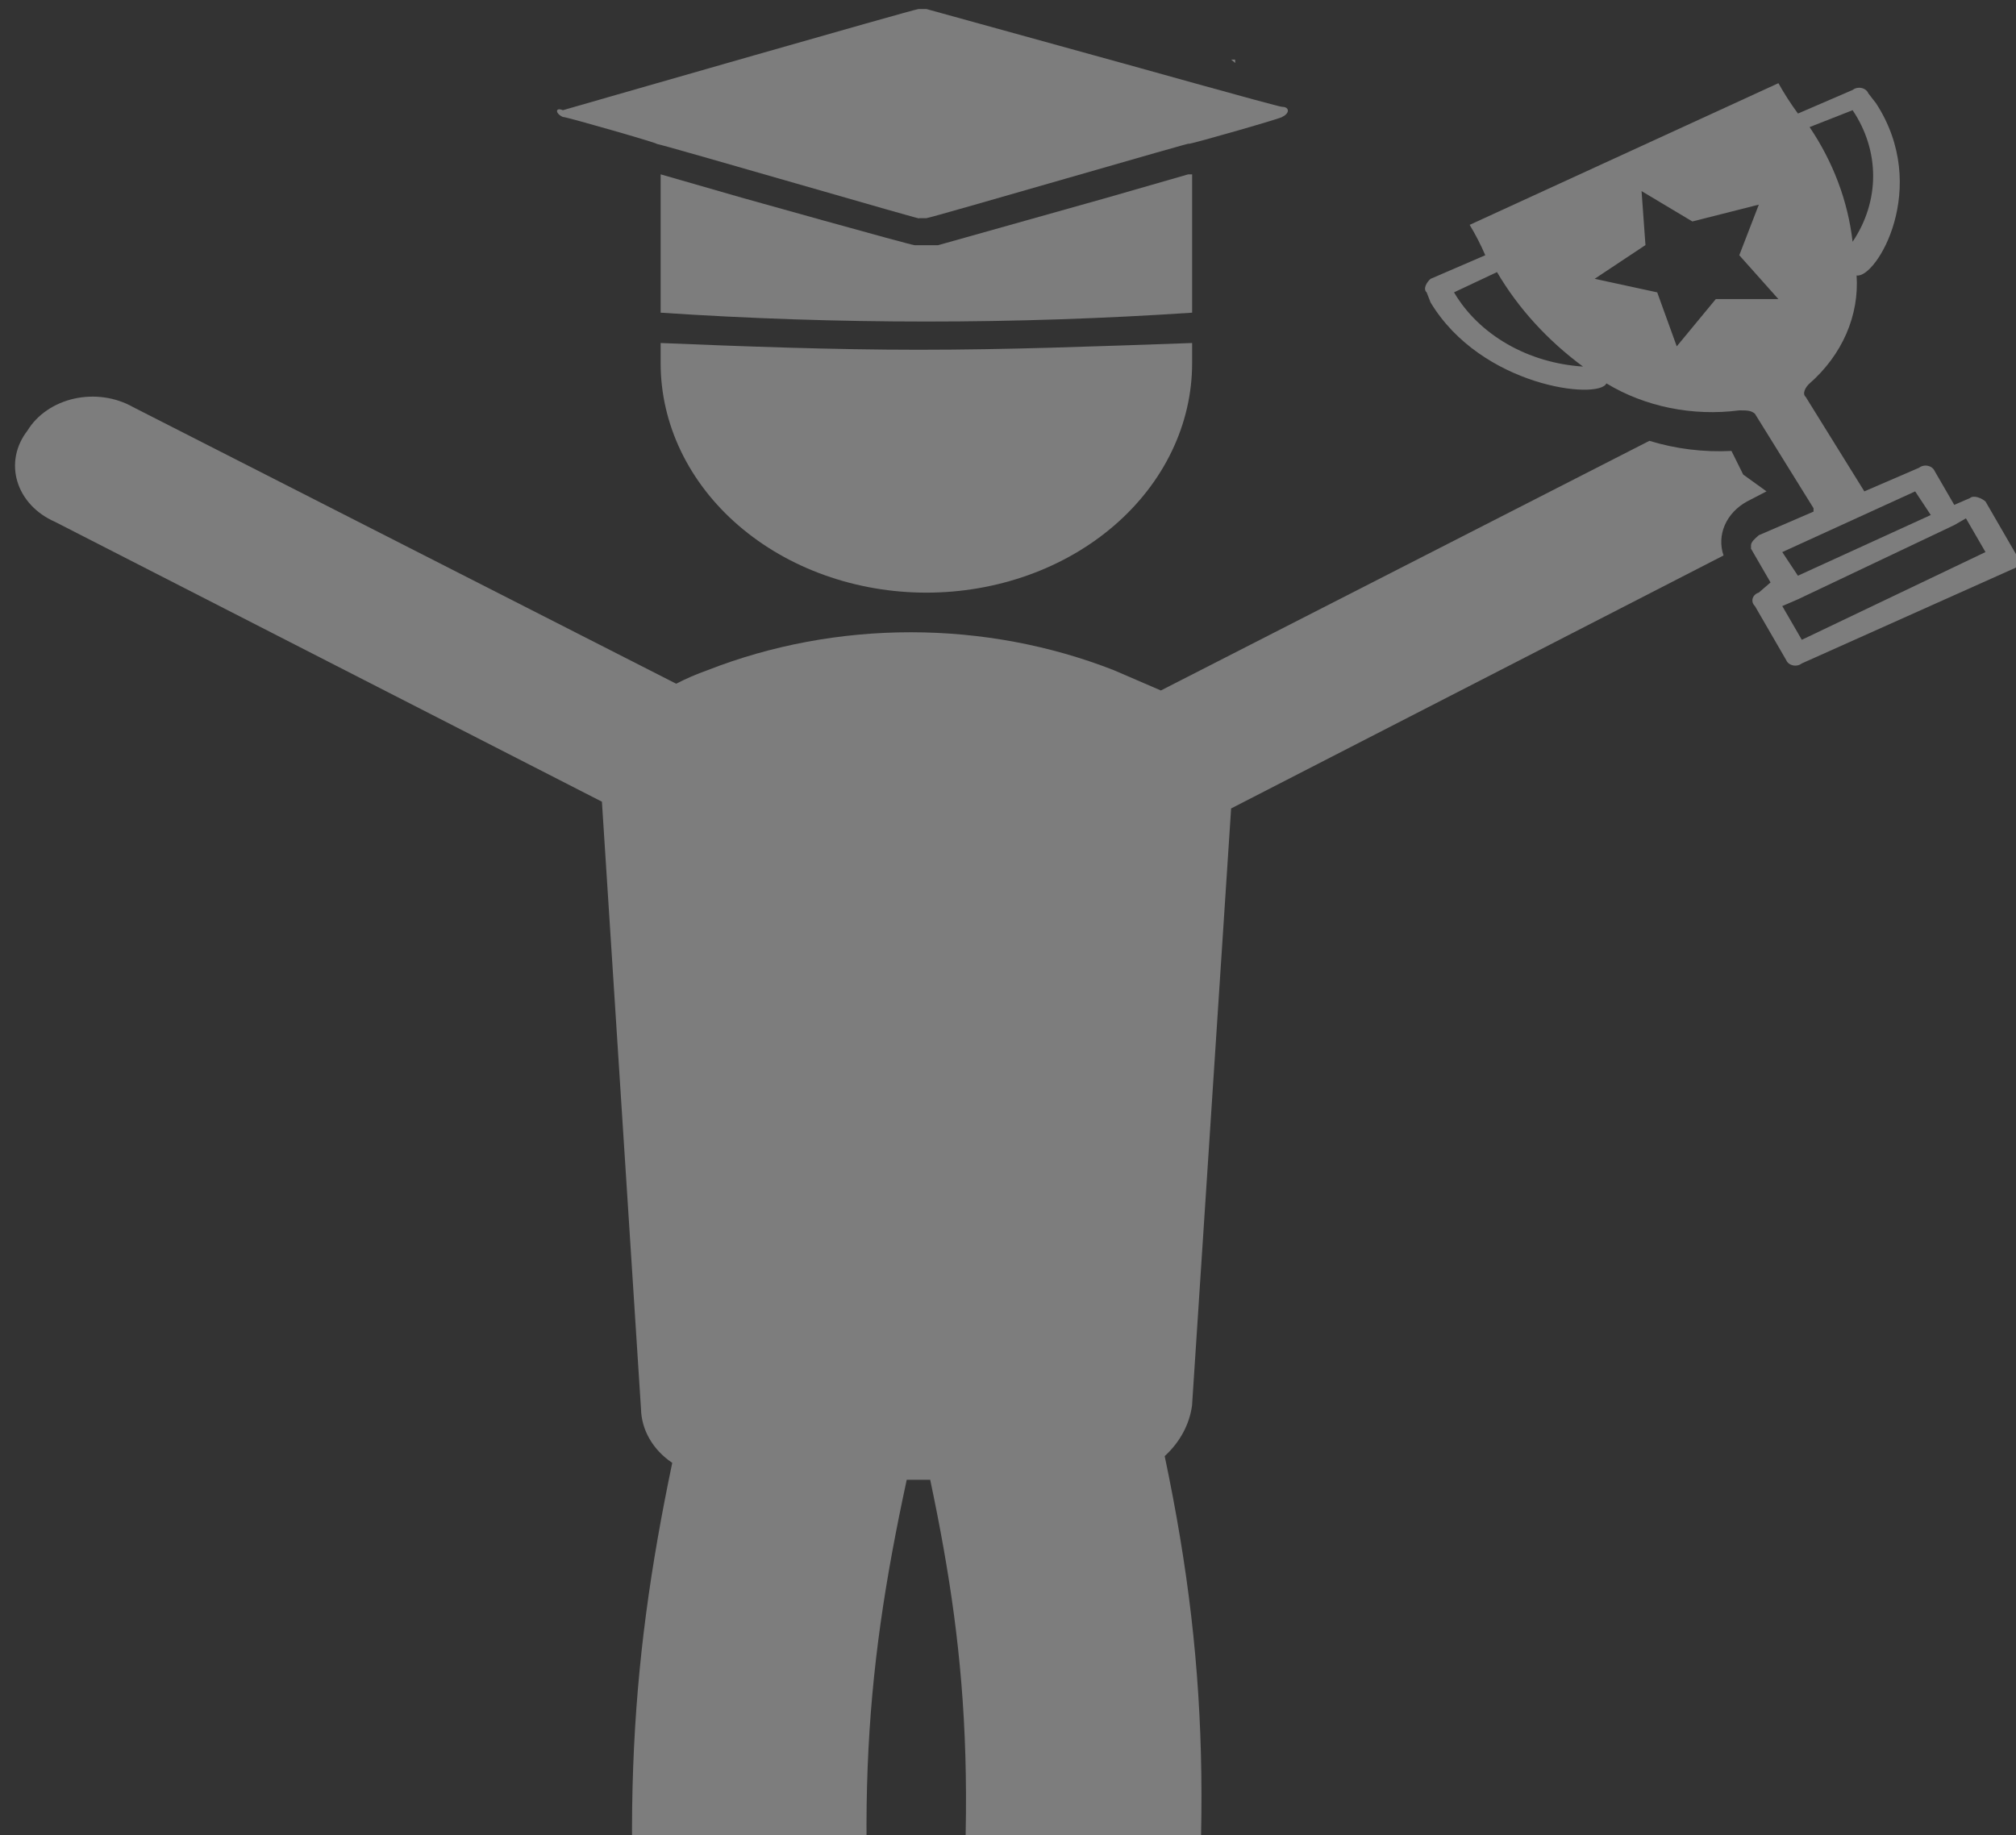 <svg width="123" height="112" viewBox="0 0 123 112" fill="none" xmlns="http://www.w3.org/2000/svg">
<rect x="0" y="0" width="123" height="112" fill="#333333" stroke="none"/>
<g opacity="0.6">
<path opacity="0.6" d="M106.356 28.959L105.64 27.518C103.94 27.604 102.237 27.394 100.633 26.901L70.827 42.135L67.961 40.899C64.067 39.373 59.839 38.583 55.562 38.583C51.285 38.583 47.057 39.373 43.163 40.899C42.504 41.132 41.867 41.407 41.256 41.723L8.113 24.839C7.589 24.542 6.999 24.343 6.381 24.255C5.763 24.167 5.13 24.192 4.523 24.327C3.917 24.463 3.35 24.707 2.859 25.043C2.369 25.379 1.965 25.801 1.674 26.28C1.323 26.73 1.086 27.24 0.98 27.775C0.874 28.31 0.901 28.858 1.059 29.384C1.216 29.909 1.502 30.4 1.895 30.823C2.289 31.246 2.783 31.592 3.343 31.838L36.724 48.923L39.108 85.976C39.122 86.612 39.3 87.239 39.63 87.809C39.96 88.379 40.433 88.877 41.015 89.269C38.392 101.826 37.677 112.326 39.823 131.057C40.013 132.695 40.948 134.2 42.424 135.243C43.154 135.759 43.996 136.146 44.899 136.381C45.803 136.617 46.752 136.696 47.691 136.615C48.631 136.534 49.542 136.294 50.374 135.909C51.206 135.524 51.942 135.001 52.54 134.37C53.138 133.739 53.586 133.013 53.859 132.233C54.132 131.453 54.224 130.633 54.13 129.822C51.984 111.709 52.699 102.445 55.322 90.3H56.753C59.137 101.622 59.852 110.677 57.468 129.822C57.278 131.46 57.85 133.096 59.058 134.37C60.265 135.644 62.009 136.452 63.907 136.615C65.804 136.779 67.698 136.285 69.174 135.243C70.65 134.2 71.585 132.695 71.775 131.057C73.921 112.943 73.921 102.443 71.06 88.858C71.987 88.01 72.572 86.928 72.729 85.77L75.113 49.335L105.156 33.897C104.949 33.288 104.976 32.637 105.234 32.043C105.493 31.449 105.967 30.944 106.587 30.603L107.779 29.985L106.356 28.959Z" fill="white"/>
<path opacity="0.6" d="M40.307 20.932V22.168C40.307 24.006 40.726 25.826 41.541 27.525C42.356 29.223 43.55 30.766 45.055 32.066C46.561 33.366 48.348 34.397 50.316 35.1C52.283 35.803 54.391 36.166 56.52 36.166C58.649 36.166 60.758 35.803 62.725 35.1C64.692 34.397 66.479 33.366 67.985 32.066C69.49 30.766 70.685 29.223 71.499 27.525C72.314 25.826 72.734 24.006 72.734 22.168V20.932C66.774 21.139 61.527 21.344 56.043 21.344C50.796 21.344 45.314 21.138 40.307 20.932Z" fill="white"/>
<path opacity="0.6" d="M75.359 3.638H75.121L75.361 3.845L75.359 3.638Z" fill="white"/>
<path opacity="0.6" d="M72.496 10.639L67.489 12.08L57.237 14.962H55.805C55.566 14.962 44.597 11.875 45.314 12.08L40.307 10.639V19.081C51.099 19.802 61.941 19.802 72.734 19.081V10.639H72.496Z" fill="white"/>
<path opacity="0.6" d="M34.346 7.137C34.585 7.137 40.307 8.783 40.068 8.783C40.306 8.783 57.236 13.723 56.044 13.313H56.521C56.758 13.313 73.688 8.373 72.496 8.783C72.734 8.783 78.458 7.137 78.218 7.137C78.694 6.93 78.694 6.519 78.218 6.519C77.981 6.519 67.727 3.637 68.44 3.843L56.521 0.55H56.044C55.806 0.55 35.777 6.313 37.207 5.901L34.341 6.725C33.867 6.519 33.867 6.932 34.341 7.137H34.346Z" fill="white"/>
<path opacity="0.6" d="M123.047 33.898L121.14 30.604C120.901 30.397 120.425 30.192 120.186 30.397L119.232 30.809L118.04 28.751C118.007 28.672 117.953 28.601 117.88 28.544C117.808 28.488 117.721 28.447 117.627 28.427C117.532 28.406 117.433 28.406 117.339 28.427C117.244 28.447 117.157 28.488 117.085 28.545L113.747 29.985L110.17 24.222C109.932 24.015 110.17 23.605 110.409 23.398C111.392 22.533 112.155 21.5 112.649 20.366C113.142 19.231 113.356 18.02 113.275 16.81C114.467 17.017 117.805 11.459 114.467 6.312L113.99 5.695C113.958 5.615 113.903 5.544 113.831 5.488C113.759 5.431 113.672 5.391 113.577 5.37C113.483 5.35 113.384 5.35 113.289 5.37C113.195 5.391 113.108 5.431 113.036 5.488L109.696 6.929C109.258 6.332 108.86 5.713 108.504 5.076L89.667 13.722C90.029 14.322 90.347 14.941 90.62 15.575L87.282 17.016C87.042 17.222 86.805 17.633 87.042 17.839L87.282 18.456C90.38 23.603 97.534 24.424 98.011 23.396C100.368 24.823 103.27 25.413 106.117 25.043C106.594 25.043 106.832 25.043 107.071 25.249L110.647 31.013V31.22L107.309 32.661C107.071 32.867 106.832 33.073 106.832 33.278V33.484L108.024 35.543L107.309 36.161C107.217 36.189 107.135 36.237 107.069 36.299C107.004 36.361 106.957 36.437 106.934 36.518C106.91 36.6 106.911 36.685 106.934 36.766C106.958 36.848 107.005 36.923 107.071 36.985L108.978 40.279C109.01 40.358 109.064 40.429 109.136 40.486C109.208 40.543 109.295 40.583 109.39 40.603C109.484 40.624 109.583 40.624 109.677 40.603C109.772 40.583 109.859 40.542 109.93 40.486L122.806 34.722C122.898 34.694 122.98 34.647 123.046 34.584C123.111 34.522 123.158 34.447 123.182 34.365C123.205 34.284 123.205 34.198 123.181 34.117C123.158 34.035 123.111 33.96 123.045 33.898H123.047ZM113.031 6.725C113.851 7.944 114.284 9.329 114.284 10.739C114.284 12.15 113.851 13.534 113.031 14.754C112.748 12.286 111.853 9.899 110.407 7.756L113.031 6.725ZM88.711 17.841L91.335 16.605C92.627 18.805 94.41 20.764 96.581 22.369C94.929 22.262 93.337 21.79 91.959 20.996C90.58 20.203 89.462 19.116 88.713 17.841H88.711ZM102.302 21.135L101.11 17.841L97.294 17.014L100.393 14.956L100.155 11.662L103.254 13.515L107.309 12.488L106.117 15.575L108.501 18.25H104.685L102.302 21.135ZM108.74 33.691L116.848 29.987L117.8 31.428L109.694 35.132L108.74 33.691ZM109.932 39.043L108.74 36.985L109.694 36.573L119.232 32.044L119.946 31.632L121.138 33.69L109.932 39.043Z" fill="white"/>
</g>
</svg>
